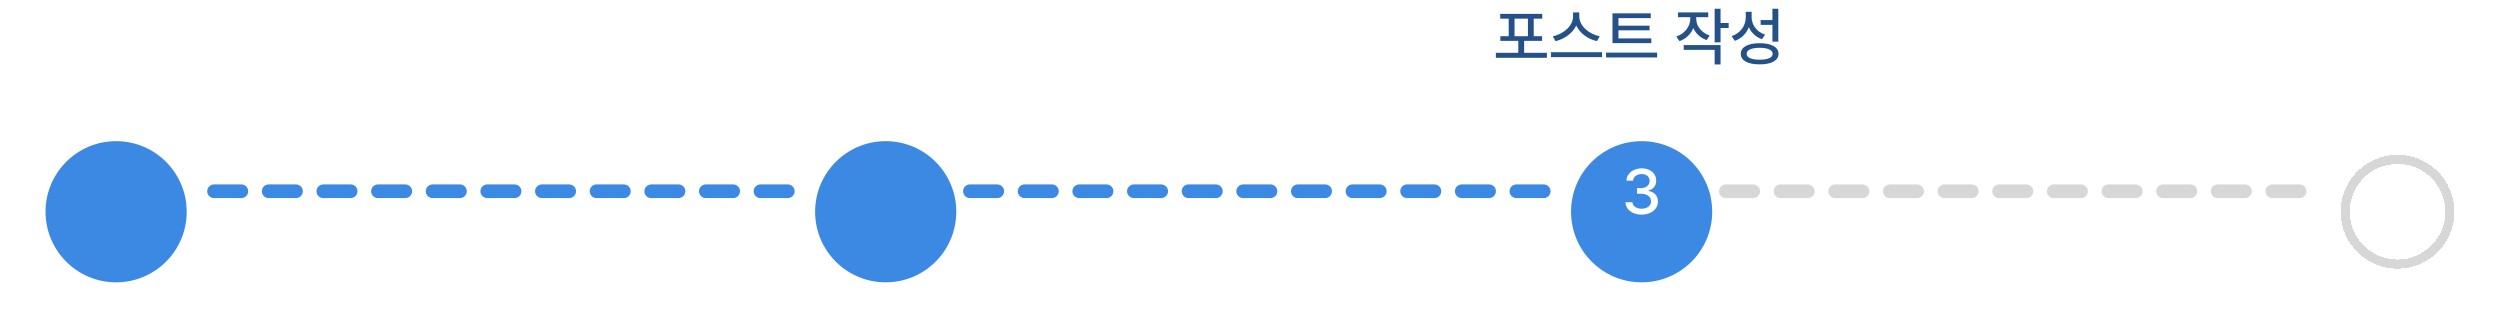 <svg width="549" height="72" viewBox="0 0 549 72" fill="none" xmlns="http://www.w3.org/2000/svg">
<path d="M47 42L176 42" stroke="#3B89E2" stroke-width="3" stroke-linecap="round" stroke-dasharray="6 6"/>
<path d="M213 42L342 42" stroke="#3B89E2" stroke-width="3" stroke-linecap="round" stroke-dasharray="6 6"/>
<path d="M379 42L508 42" stroke="#D7D7D7" stroke-width="3" stroke-linecap="round" stroke-dasharray="6 6"/>
<g filter="url(#filter0_d_272_2589)">
<circle cx="25.5" cy="42.5" r="15.5" fill="#3B89E2"/>
</g>
<g filter="url(#filter1_d_272_2589)">
<circle cx="194.5" cy="42.5" r="15.5" fill="#3B89E2"/>
</g>
<g filter="url(#filter2_d_272_2589)">
<circle cx="360.5" cy="42.5" r="15.5" fill="#3B89E2"/>
</g>
<g filter="url(#filter3_d_272_2589)">
<circle cx="526.5" cy="42.5" r="11.5" stroke="#D7D7D7" stroke-width="2" shape-rendering="crispEdges"/>
</g>
<path d="M360.521 47.137C358.47 47.137 357.007 46.029 356.952 44.416H358.483C358.538 45.291 359.399 45.838 360.507 45.838C361.696 45.838 362.571 45.182 362.571 44.225C362.571 43.254 361.751 42.543 360.343 42.543H359.495V41.312H360.343C361.464 41.312 362.257 40.684 362.257 39.74C362.257 38.838 361.587 38.223 360.534 38.223C359.536 38.223 358.661 38.77 358.62 39.672H357.171C357.212 38.059 358.702 36.965 360.548 36.965C362.489 36.965 363.72 38.195 363.706 39.658C363.72 40.779 363.022 41.6 361.956 41.859V41.928C363.31 42.119 364.089 43.022 364.089 44.279C364.089 45.934 362.571 47.137 360.521 47.137Z" fill="white"/>
<path d="M339.704 11.592V12.699H328.493V11.592H333.415V8.98H329.478V7.955H331.31V4.1H329.45V3.047H338.679V4.1H336.806V7.955H338.638V8.98H334.7V11.592H339.704ZM332.595 7.955H335.534V4.1H332.595V7.955ZM346.813 3.648C346.813 5.645 348.946 7.531 351.298 7.955L350.696 9.035C348.741 8.611 346.937 7.326 346.144 5.604C345.337 7.312 343.539 8.598 341.577 9.035L341.003 7.955C343.327 7.518 345.446 5.645 345.446 3.648V2.719H346.813V3.648ZM351.804 11.469V12.549H340.593V11.469H351.804ZM362.632 8.434V9.473H354.101V2.924H362.509V3.977H355.413V5.631H362.249V6.656H355.413V8.434H362.632ZM363.903 11.551V12.617H352.692V11.551H363.903ZM372.489 4.113C372.489 5.672 373.569 7.162 375.442 7.791L374.786 8.803C373.398 8.324 372.38 7.367 371.847 6.164C371.313 7.49 370.254 8.529 368.812 9.035L368.114 8.023C370.028 7.367 371.177 5.795 371.19 4.1V3.771H368.497V2.719H375.128V3.771H372.489V4.113ZM377.835 1.912V5.057H379.612V6.15H377.835V9.295H376.536V1.912H377.835ZM377.835 9.896V14.162H376.536V10.949H369.741V9.896H377.835ZM384.657 3.744C384.657 5.467 385.765 6.998 387.624 7.6L386.913 8.611C385.566 8.126 384.575 7.183 384.042 5.959C383.509 7.36 382.442 8.447 380.966 8.98L380.269 7.941C382.224 7.271 383.358 5.645 383.372 3.799V2.596H384.657V3.744ZM390.522 1.912V9.145H389.224V5.467H386.64V4.4H389.224V1.912H390.522ZM386.421 9.486C388.991 9.486 390.563 10.334 390.563 11.824C390.563 13.301 388.991 14.148 386.421 14.135C383.851 14.148 382.265 13.301 382.278 11.824C382.265 10.334 383.851 9.486 386.421 9.486ZM386.421 10.498C384.63 10.498 383.563 10.977 383.563 11.824C383.563 12.645 384.63 13.109 386.421 13.109C388.212 13.109 389.278 12.645 389.278 11.824C389.278 10.977 388.212 10.498 386.421 10.498Z" fill="#245288"/>
<defs>
<filter id="filter0_d_272_2589" x="0" y="21" width="51" height="51" filterUnits="userSpaceOnUse" color-interpolation-filters="sRGB">
<feFlood flood-opacity="0" result="BackgroundImageFix"/>
<feColorMatrix in="SourceAlpha" type="matrix" values="0 0 0 0 0 0 0 0 0 0 0 0 0 0 0 0 0 0 127 0" result="hardAlpha"/>
<feOffset dy="4"/>
<feGaussianBlur stdDeviation="5"/>
<feComposite in2="hardAlpha" operator="out"/>
<feColorMatrix type="matrix" values="0 0 0 0 0.192 0 0 0 0 0.306 0 0 0 0 0.554 0 0 0 0.25 0"/>
<feBlend mode="normal" in2="BackgroundImageFix" result="effect1_dropShadow_272_2589"/>
<feBlend mode="normal" in="SourceGraphic" in2="effect1_dropShadow_272_2589" result="shape"/>
</filter>
<filter id="filter1_d_272_2589" x="169" y="21" width="51" height="51" filterUnits="userSpaceOnUse" color-interpolation-filters="sRGB">
<feFlood flood-opacity="0" result="BackgroundImageFix"/>
<feColorMatrix in="SourceAlpha" type="matrix" values="0 0 0 0 0 0 0 0 0 0 0 0 0 0 0 0 0 0 127 0" result="hardAlpha"/>
<feOffset dy="4"/>
<feGaussianBlur stdDeviation="5"/>
<feComposite in2="hardAlpha" operator="out"/>
<feColorMatrix type="matrix" values="0 0 0 0 0.192 0 0 0 0 0.306 0 0 0 0 0.554 0 0 0 0.25 0"/>
<feBlend mode="normal" in2="BackgroundImageFix" result="effect1_dropShadow_272_2589"/>
<feBlend mode="normal" in="SourceGraphic" in2="effect1_dropShadow_272_2589" result="shape"/>
</filter>
<filter id="filter2_d_272_2589" x="335" y="21" width="51" height="51" filterUnits="userSpaceOnUse" color-interpolation-filters="sRGB">
<feFlood flood-opacity="0" result="BackgroundImageFix"/>
<feColorMatrix in="SourceAlpha" type="matrix" values="0 0 0 0 0 0 0 0 0 0 0 0 0 0 0 0 0 0 127 0" result="hardAlpha"/>
<feOffset dy="4"/>
<feGaussianBlur stdDeviation="5"/>
<feComposite in2="hardAlpha" operator="out"/>
<feColorMatrix type="matrix" values="0 0 0 0 0.192 0 0 0 0 0.306 0 0 0 0 0.554 0 0 0 0.25 0"/>
<feBlend mode="normal" in2="BackgroundImageFix" result="effect1_dropShadow_272_2589"/>
<feBlend mode="normal" in="SourceGraphic" in2="effect1_dropShadow_272_2589" result="shape"/>
</filter>
<filter id="filter3_d_272_2589" x="504" y="24" width="45" height="45" filterUnits="userSpaceOnUse" color-interpolation-filters="sRGB">
<feFlood flood-opacity="0" result="BackgroundImageFix"/>
<feColorMatrix in="SourceAlpha" type="matrix" values="0 0 0 0 0 0 0 0 0 0 0 0 0 0 0 0 0 0 127 0" result="hardAlpha"/>
<feOffset dy="4"/>
<feGaussianBlur stdDeviation="5"/>
<feComposite in2="hardAlpha" operator="out"/>
<feColorMatrix type="matrix" values="0 0 0 0 0.192 0 0 0 0 0.306 0 0 0 0 0.554 0 0 0 0.25 0"/>
<feBlend mode="normal" in2="BackgroundImageFix" result="effect1_dropShadow_272_2589"/>
<feBlend mode="normal" in="SourceGraphic" in2="effect1_dropShadow_272_2589" result="shape"/>
</filter>
</defs>
</svg>
